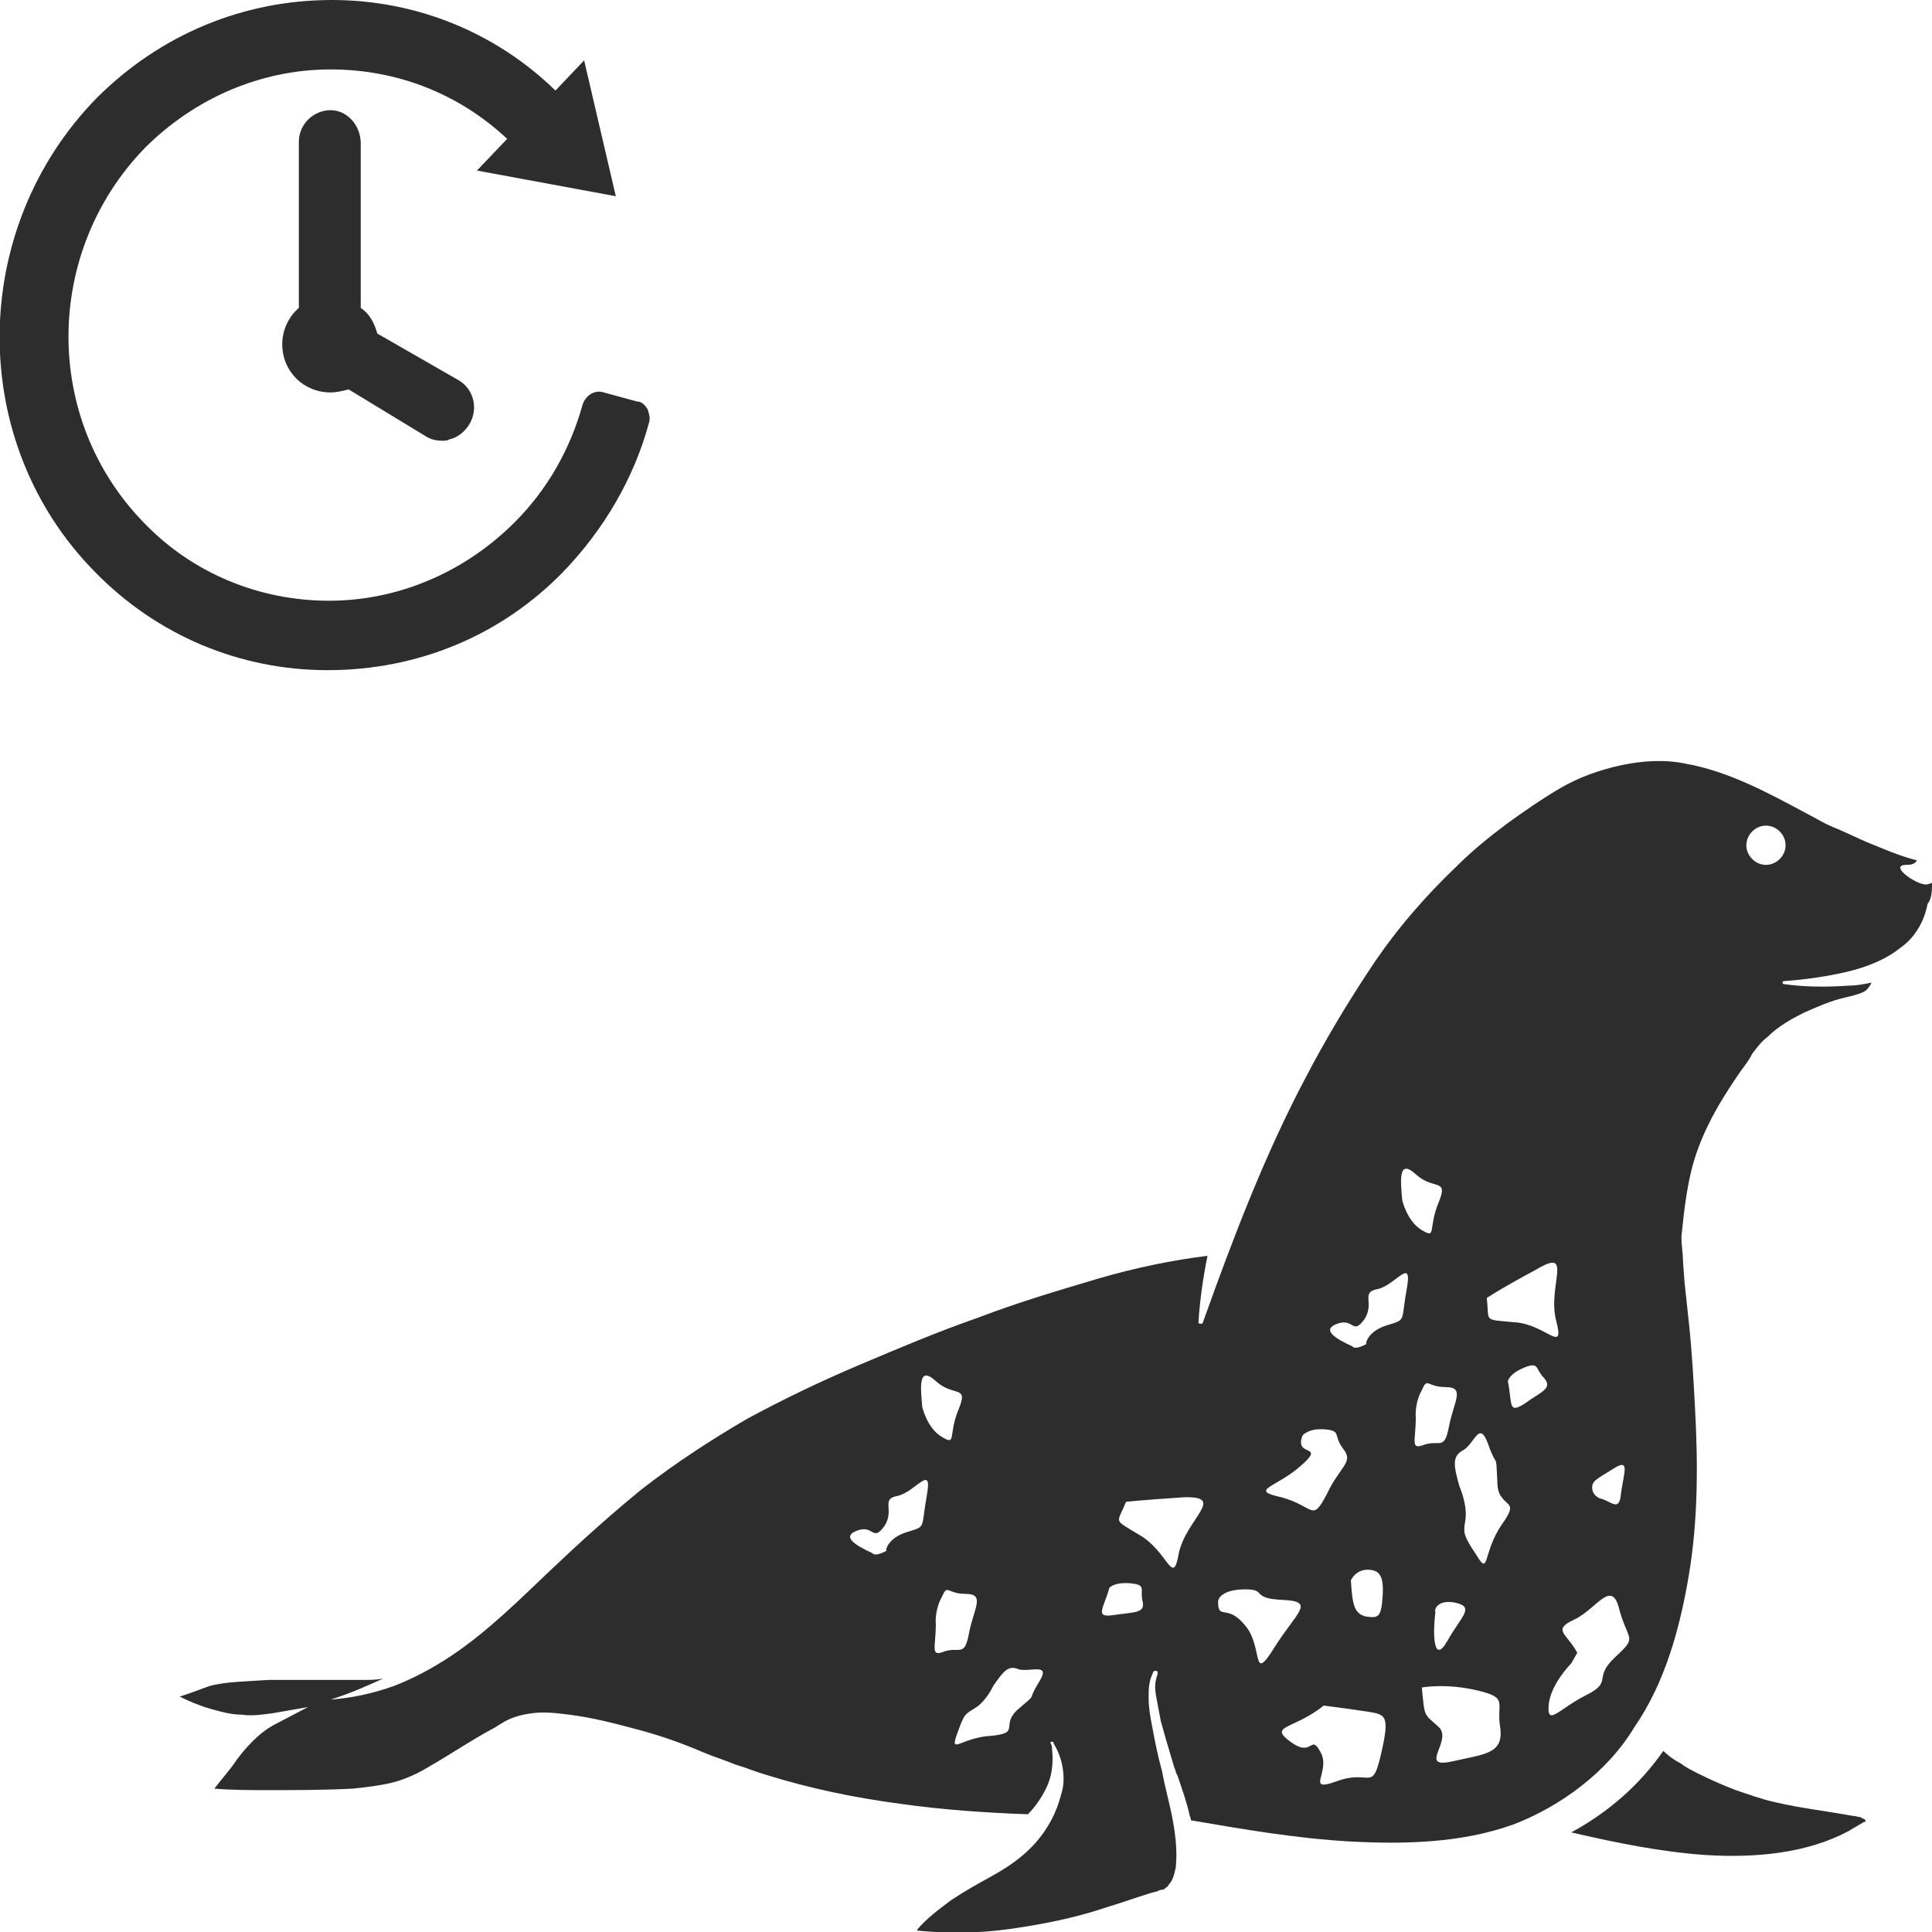 <?xml version="1.0" encoding="utf-8"?>
<!-- Generator: Adobe Illustrator 24.1.2, SVG Export Plug-In . SVG Version: 6.00 Build 0)  -->
<svg version="1.1" id="Layer_1" xmlns="http://www.w3.org/2000/svg" xmlns:xlink="http://www.w3.org/1999/xlink" x="0px" y="0px"
	 viewBox="0 0 128 128" style="enable-background:new 0 0 128 128;" xml:space="preserve">
<style type="text/css">
	.st0{fill:#2D2D2D;}
</style>
<g>
	<path class="st0" d="M128,58.5C128,58.5,127.9,58.5,128,58.5c-0.1,0-0.2,0.1-0.4,0.1c-0.7,0-2.5-1.3-1.3-1.3c0.4,0,0.6-0.1,0.7-0.3
		l0,0c-1.2-0.3-2.3-0.8-3.3-1.2c-0.7-0.3-1.3-0.6-2-0.9c-0.8-0.3-1.4-0.7-2-1c-2.6-1.4-5.2-2.8-8-3.3c-1.4-0.3-2.9-0.2-4.3,0.1
		c-1.4,0.3-2.8,0.8-4,1.5c-1.2,0.7-2.5,1.6-3.6,2.4c-1.2,0.9-2.3,1.8-3.3,2.8c-2.1,2-4,4.2-5.6,6.6c-1.6,2.4-3.1,4.9-4.4,7.4
		c-2.7,5.1-4.8,10.6-6.8,16.2c0,0.1-0.1,0.1-0.2,0.1c-0.1,0-0.1-0.1-0.1-0.1c0.1-1.5,0.3-2.9,0.6-4.4c-2.4,0.3-4.8,0.8-7.2,1.5
		c-2.7,0.8-5.4,1.6-8,2.6c-2.6,0.9-5.2,2-7.8,3.1c-2.6,1.1-5.1,2.3-7.5,3.6c-2.4,1.4-4.7,2.9-6.9,4.6c-2.1,1.7-4.2,3.6-6.2,5.5
		c-2,1.9-4.1,4-6.5,5.6c-1.2,0.8-2.5,1.5-3.8,2c-1.4,0.5-2.8,0.8-4.2,0.9c1.3-0.4,2.4-0.9,3.5-1.4c0,0,0.1,0,0.1,0c0,0-0.1,0-0.1,0
		c-0.4,0.1-0.9,0.1-1.3,0.1c-0.7,0-1.4,0-2.1,0l-4.2,0c-1.4,0.1-2.8,0.1-3.9,0.4c-0.6,0.2-1.3,0.5-2,0.7c0,0,0,0,0,0
		c0.6,0.3,1.3,0.6,2,0.8c0.7,0.2,1.4,0.4,2.1,0.4c0.7,0.1,1.4,0,2.1-0.1l2.3-0.4l-2.1,1.1c-0.6,0.3-1.1,0.7-1.6,1.2s-0.9,1-1.3,1.6
		c-0.4,0.5-0.8,1-1.2,1.5c1.2,0.1,2.3,0.1,3.5,0.1c1.9,0,3.8,0,5.7-0.1c0.9-0.1,1.8-0.2,2.6-0.4c0.8-0.2,1.7-0.6,2.5-1.1
		c1.4-0.8,2.7-1.7,4.2-2.5c0.2-0.1,0.3-0.2,0.5-0.3c0.6-0.4,1.3-0.6,2.1-0.7c0.8-0.1,1.6,0,2.4,0.1c1.6,0.2,3.1,0.6,4.6,1
		c1.5,0.4,2.9,0.9,4.3,1.5c0.7,0.3,1.4,0.5,2.1,0.8c0.7,0.2,1.4,0.5,2.1,0.7c2.9,0.9,5.8,1.5,8.8,1.9c2.8,0.4,5.7,0.6,8.5,0.7
		c0.5-0.5,0.9-1.1,1.2-1.7c0.4-0.8,0.5-1.7,0.4-2.6c0-0.1,0-0.3-0.1-0.4v0c0-0.1,0-0.1,0.1-0.1c0.1,0,0.1,0,0.1,0.1
		c0.3,0.5,0.5,1,0.6,1.6c0.1,0.6,0.1,1.2-0.1,1.8c-0.3,1.2-0.9,2.3-1.7,3.2c-0.8,0.9-1.8,1.6-2.9,2.2c-0.9,0.5-1.8,1-2.7,1.6
		c-0.8,0.6-1.6,1.2-2.2,1.9c0,0,0,0.1-0.1,0.1c2,0.2,4.1,0.2,6.2-0.1c2.1-0.3,4.2-0.7,6.3-1.4c1-0.3,2.1-0.7,3.1-1l0.4-0.1
		c0.1-0.1,0.3-0.1,0.3-0.1c0.1,0,0.2-0.1,0.2-0.1c0.1-0.1,0.2-0.1,0.2-0.2c0.3-0.3,0.4-0.7,0.5-1.2c0.1-1,0-2-0.2-3.1
		c-0.2-1.1-0.5-2.1-0.7-3.2c-0.3-1.1-0.5-2.1-0.7-3.2c-0.1-0.5-0.2-1.1-0.2-1.7c0-0.6,0-1.1,0.3-1.7c0-0.1,0.1-0.1,0.2-0.1
		c0.1,0,0.1,0.1,0.1,0.2l0,0c-0.2,0.5-0.2,1-0.1,1.5c0.1,0.5,0.2,1.1,0.3,1.6c0.3,1.1,0.6,2.1,0.9,3.1c0.1,0.2,0.1,0.4,0.2,0.5v0
		c0.3,0.9,0.6,1.7,0.8,2.6c0,0.1,0.1,0.2,0.1,0.4c3.5,0.6,7,1.2,10.5,1.4c3.7,0.2,7.4,0.1,10.8-1.1c1.6-0.6,3.2-1.5,4.6-2.6
		c1.4-1.1,2.6-2.4,3.5-3.9c2-2.9,3-6.5,3.6-10.1c0.6-3.6,0.6-7.3,0.4-11c-0.1-1.9-0.2-3.7-0.4-5.6l-0.3-2.8l-0.1-1.4
		c0-0.5-0.1-0.9-0.1-1.6c0.2-1.9,0.4-3.9,1.1-5.8c0.7-1.9,1.7-3.5,2.8-5.1c0.3-0.4,0.6-0.8,0.8-1.2c0.3-0.4,0.6-0.8,1-1.1
		c0.7-0.7,1.6-1.2,2.4-1.6c0.9-0.4,1.8-0.8,2.7-1c0.4-0.1,0.9-0.2,1.3-0.4c0.2-0.1,0.4-0.4,0.5-0.6c-0.5,0.1-1,0.2-1.5,0.2
		c-1.5,0.1-2.9,0.1-4.3-0.1c-0.1,0-0.1-0.1-0.1-0.1c0-0.1,0.1-0.1,0.1-0.1c1.4-0.1,2.8-0.3,4.1-0.6c1.3-0.3,2.6-0.8,3.6-1.6
		c1-0.7,1.6-1.8,1.8-2.9C128,59.5,128,59,128,58.5z M62,91.5c1.2,1.1,2.2,0.2,1.5,1.9c-0.7,1.7-0.1,2.4-1.1,1.8c-1-0.6-1.3-2-1.3-2
		C61,92,60.8,90.4,62,91.5z M61.4,99.1c-0.4,2.2,0,2-1.3,2.4c-1.3,0.4-1.4,1.2-1.4,1.2s0.2,0-0.3,0.2c-0.5,0.2-0.6,0-0.6,0
		c-1.1-0.5-2.1-1.1-1-1.5c1.1-0.4,1,0.8,1.8-0.3c0.7-1.1-0.3-1.8,0.9-2C60.7,98.8,61.8,96.9,61.4,99.1z M62,107.6
		c0,0-0.1-0.9,0.4-1.8c0.4-0.9,0.3-0.2,1.6-0.2c1.3,0,0.5,1,0.2,2.6c-0.3,1.6-0.6,0.9-1.6,1.2C61.6,109.8,62,109.2,62,107.6z
		 M68.8,111.5c-0.8,1.3,0,0.6-1.3,1.7c-1.3,1.1,0.2,1.6-1.8,1.8c-2,0.1-2.8,1.3-2.3-0.1c0.5-1.4,0.5-1.3,1.3-1.8
		c0.7-0.5,1.1-1.4,1.1-1.4c0.7-1,1-1.4,1.7-1.1C68.3,110.8,69.7,110.1,68.8,111.5z M106.9,97.3c1.1-0.7,0.7,0.2,0.5,1.6
		c-0.1,1.3-0.6,0.6-1.3,0.4c0,0-0.5-0.1-0.6-0.6C105.4,98.1,105.8,98,106.9,97.3z M101.8,84.1c2.5-1.5,0.7,1.1,1.3,3.4
		c0.6,2.3-0.7,0.2-2.8,0.1c-2.1-0.2-1.6,0-1.8-1.6C98.5,86,99.2,85.5,101.8,84.1z M93.8,77.8c1.2,1.1,2.2,0.2,1.5,1.9
		c-0.7,1.7-0.1,2.4-1.1,1.8c-1-0.6-1.3-2-1.3-2C92.8,78.3,92.6,76.7,93.8,77.8z M86.2,97.1c1.7-1.5-0.5-0.5,0.1-2
		c0,0,0.4-0.5,1.5-0.4s0.5,0.4,1.2,1.3c0.7,0.9-0.2,1.1-1.1,3c-1,1.9-0.8,0.8-3,0.2C82.7,98.7,84.5,98.6,86.2,97.1z M73.8,107
		c-1.3,0.2-0.7-0.4-0.3-1.8c0,0,0.3-0.4,1.4-0.3c1.1,0.1,0.6,0.4,0.8,1.2C75.9,106.9,75.1,106.8,73.8,107z M78.1,102.9
		c-0.4,2.3-0.7-0.1-2.6-1.2c-1.8-1.1-1.5-0.7-0.9-2.2c0,0,0.8-0.1,3.8-0.3C81.3,99.1,78.6,100.6,78.1,102.9z M82.5,107.7
		c-1.2-1.5-1.8-0.3-1.8-1.6c0-0.2,0.3-0.8,1.8-0.8c1.5,0,0.3,0.6,2.5,0.7c2.2,0.1,0.9,0.8-0.6,3.2C82.9,111.6,83.7,109.1,82.5,107.7
		z M91.5,116.2c-0.6,2.6-0.7,1-2.9,1.8s-0.4-0.6-1.1-1.9c-0.7-1.3-0.5,0.4-2-0.7c-1.5-1.1,0.2-0.8,2.2-2.4c0,0,1.6,0.2,2.9,0.4
		C91.8,113.6,92.1,113.6,91.5,116.2z M89.5,104.7c0,0,0.3-0.7,1.1-0.7c0.8,0,1.1,0.4,1,1.8c-0.1,1.4-0.3,1.4-1.1,1.3
		C89.7,106.9,89.6,106.3,89.5,104.7z M93.2,85.4c-0.4,2.2,0,2-1.3,2.4c-1.3,0.4-1.4,1.2-1.4,1.2s0.2,0-0.3,0.2c-0.5,0.2-0.6,0-0.6,0
		c-1.1-0.5-2.1-1.1-1-1.5c1.1-0.4,1,0.8,1.8-0.3c0.7-1.1-0.3-1.8,0.9-2C92.5,85.1,93.6,83.2,93.2,85.4z M93.8,93.9
		c0,0-0.1-0.9,0.4-1.8c0.4-0.9,0.3-0.2,1.6-0.2c1.3,0,0.5,1,0.2,2.6c-0.3,1.6-0.6,0.9-1.6,1.2C93.4,96.1,93.8,95.5,93.8,93.9z
		 M96.5,106.2c1.2,0.3,0.3,0.9-0.6,2.5c-0.9,1.6-1-0.3-0.8-1.9C95,106.7,95.2,105.9,96.5,106.2z M96.2,116.7
		c-2.3,0.5,0.1-1.4-0.9-2.3c-1-0.9-0.9-0.6-1.1-2.6c0,0,1.6-0.3,3.7,0.2c2.1,0.5,1.2,0.8,1.5,2.5C99.6,116.2,98.4,116.2,96.2,116.7z
		 M99.5,101c-1.3,1.9-0.8,3.5-1.7,2c-0.2-0.3-0.4-0.6-0.5-0.8c-0.4-0.7-0.3-0.9-0.2-1.6c0.1-1-0.4-2.1-0.4-2.1
		c-0.4-1.4-0.5-2,0.2-2.4c0.8-0.4,1.1-2.1,1.7-0.4c0.6,1.7,0.5,0.4,0.6,2.4c0,0.5,0.1,0.9,0.3,1.1C99.9,99.8,100.5,99.6,99.5,101z
		 M101,93c-1.1,0.7-0.8,0-1.1-1.5c0,0,0.1-0.5,1.1-0.9c1-0.4,0.7,0.1,1.3,0.7C102.9,92,102.1,92.2,101,93z M107,109.8
		c-1.5,1.4-0.1,1.6-1.9,2.5c-1.8,0.9-2.6,2.1-2.5,0.7c0.1-1.4,1.5-2.8,1.5-2.8l0.4-0.7c-0.7-1.3-1.7-1.5-0.2-2.2
		c1.5-0.7,2.5-2.8,3-0.6C107.9,108.8,108.5,108.4,107,109.8z M117,57.3c-0.7,0-1.3-0.6-1.3-1.3s0.6-1.3,1.3-1.3
		c0.7,0,1.3,0.6,1.3,1.3S117.7,57.3,117,57.3z"/>
	<path class="st0" d="M123.3,120.4c-0.1,0-0.4-0.1-0.6-0.1c-1.6-0.3-3.4-0.5-5.1-0.9c-0.9-0.2-1.7-0.5-2.6-0.8
		c-0.8-0.3-1.7-0.7-2.5-1.1c-0.4-0.2-0.8-0.4-1.2-0.7c-0.4-0.2-0.8-0.5-1.1-0.8c0,0,0,0,0,0c-1.6,2.3-3.7,4.1-6.1,5.4l0,0
		c3,0.7,6,1.3,8.9,1.5c3.3,0.2,6.7-0.1,9.5-1.6c0.3-0.2,0.7-0.4,1-0.6l0.1,0c0-0.1,0-0.1-0.1-0.2
		C123.4,120.5,123.4,120.5,123.3,120.4z"/>
	<path class="st0" d="M21.9,7.3c-1.1,0-2.1,0.9-2.1,2.1l0,11c-0.7,0.6-1.1,1.5-1.1,2.4c0,1.8,1.4,3.2,3.2,3.2c0.4,0,0.8-0.1,1.2-0.2
		l5.1,3.1c0.3,0.2,0.7,0.3,1.1,0.3c0.2,0,0.3,0,0.5-0.1c0.5-0.1,1-0.5,1.3-1c0.6-1,0.3-2.3-0.7-2.9L25,22.1c0,0,0,0,0,0
		c-0.2-0.7-0.5-1.3-1.1-1.7l0-10.9C23.9,8.3,23,7.3,21.9,7.3z"/>
	<path class="st0" d="M37.3,37.9C40,35.1,42,31.7,43,28c0.1-0.3,0-0.6-0.1-0.9c-0.2-0.3-0.4-0.5-0.7-0.5L40,26
		c-0.6-0.2-1.2,0.2-1.4,0.8c-0.8,2.9-2.3,5.6-4.5,7.8c-3.3,3.3-7.7,5.2-12.3,5.2c-4.6,0-9-1.8-12.2-5.1c-6.8-6.9-6.7-18,0-24.9
		c3.3-3.3,7.7-5.2,12.3-5.2c4.4,0,8.5,1.6,11.7,4.6l-2,2.1l9.2,1.7l-2.1-9l-1.9,2C32.8,2.1,27.5,0,22,0C16.1,0,10.6,2.3,6.4,6.5
		c-8.5,8.7-8.6,22.8-0.1,31.4c4.1,4.2,9.6,6.5,15.4,6.5C27.7,44.4,33.2,42.1,37.3,37.9z"/>
</g>
</svg>
